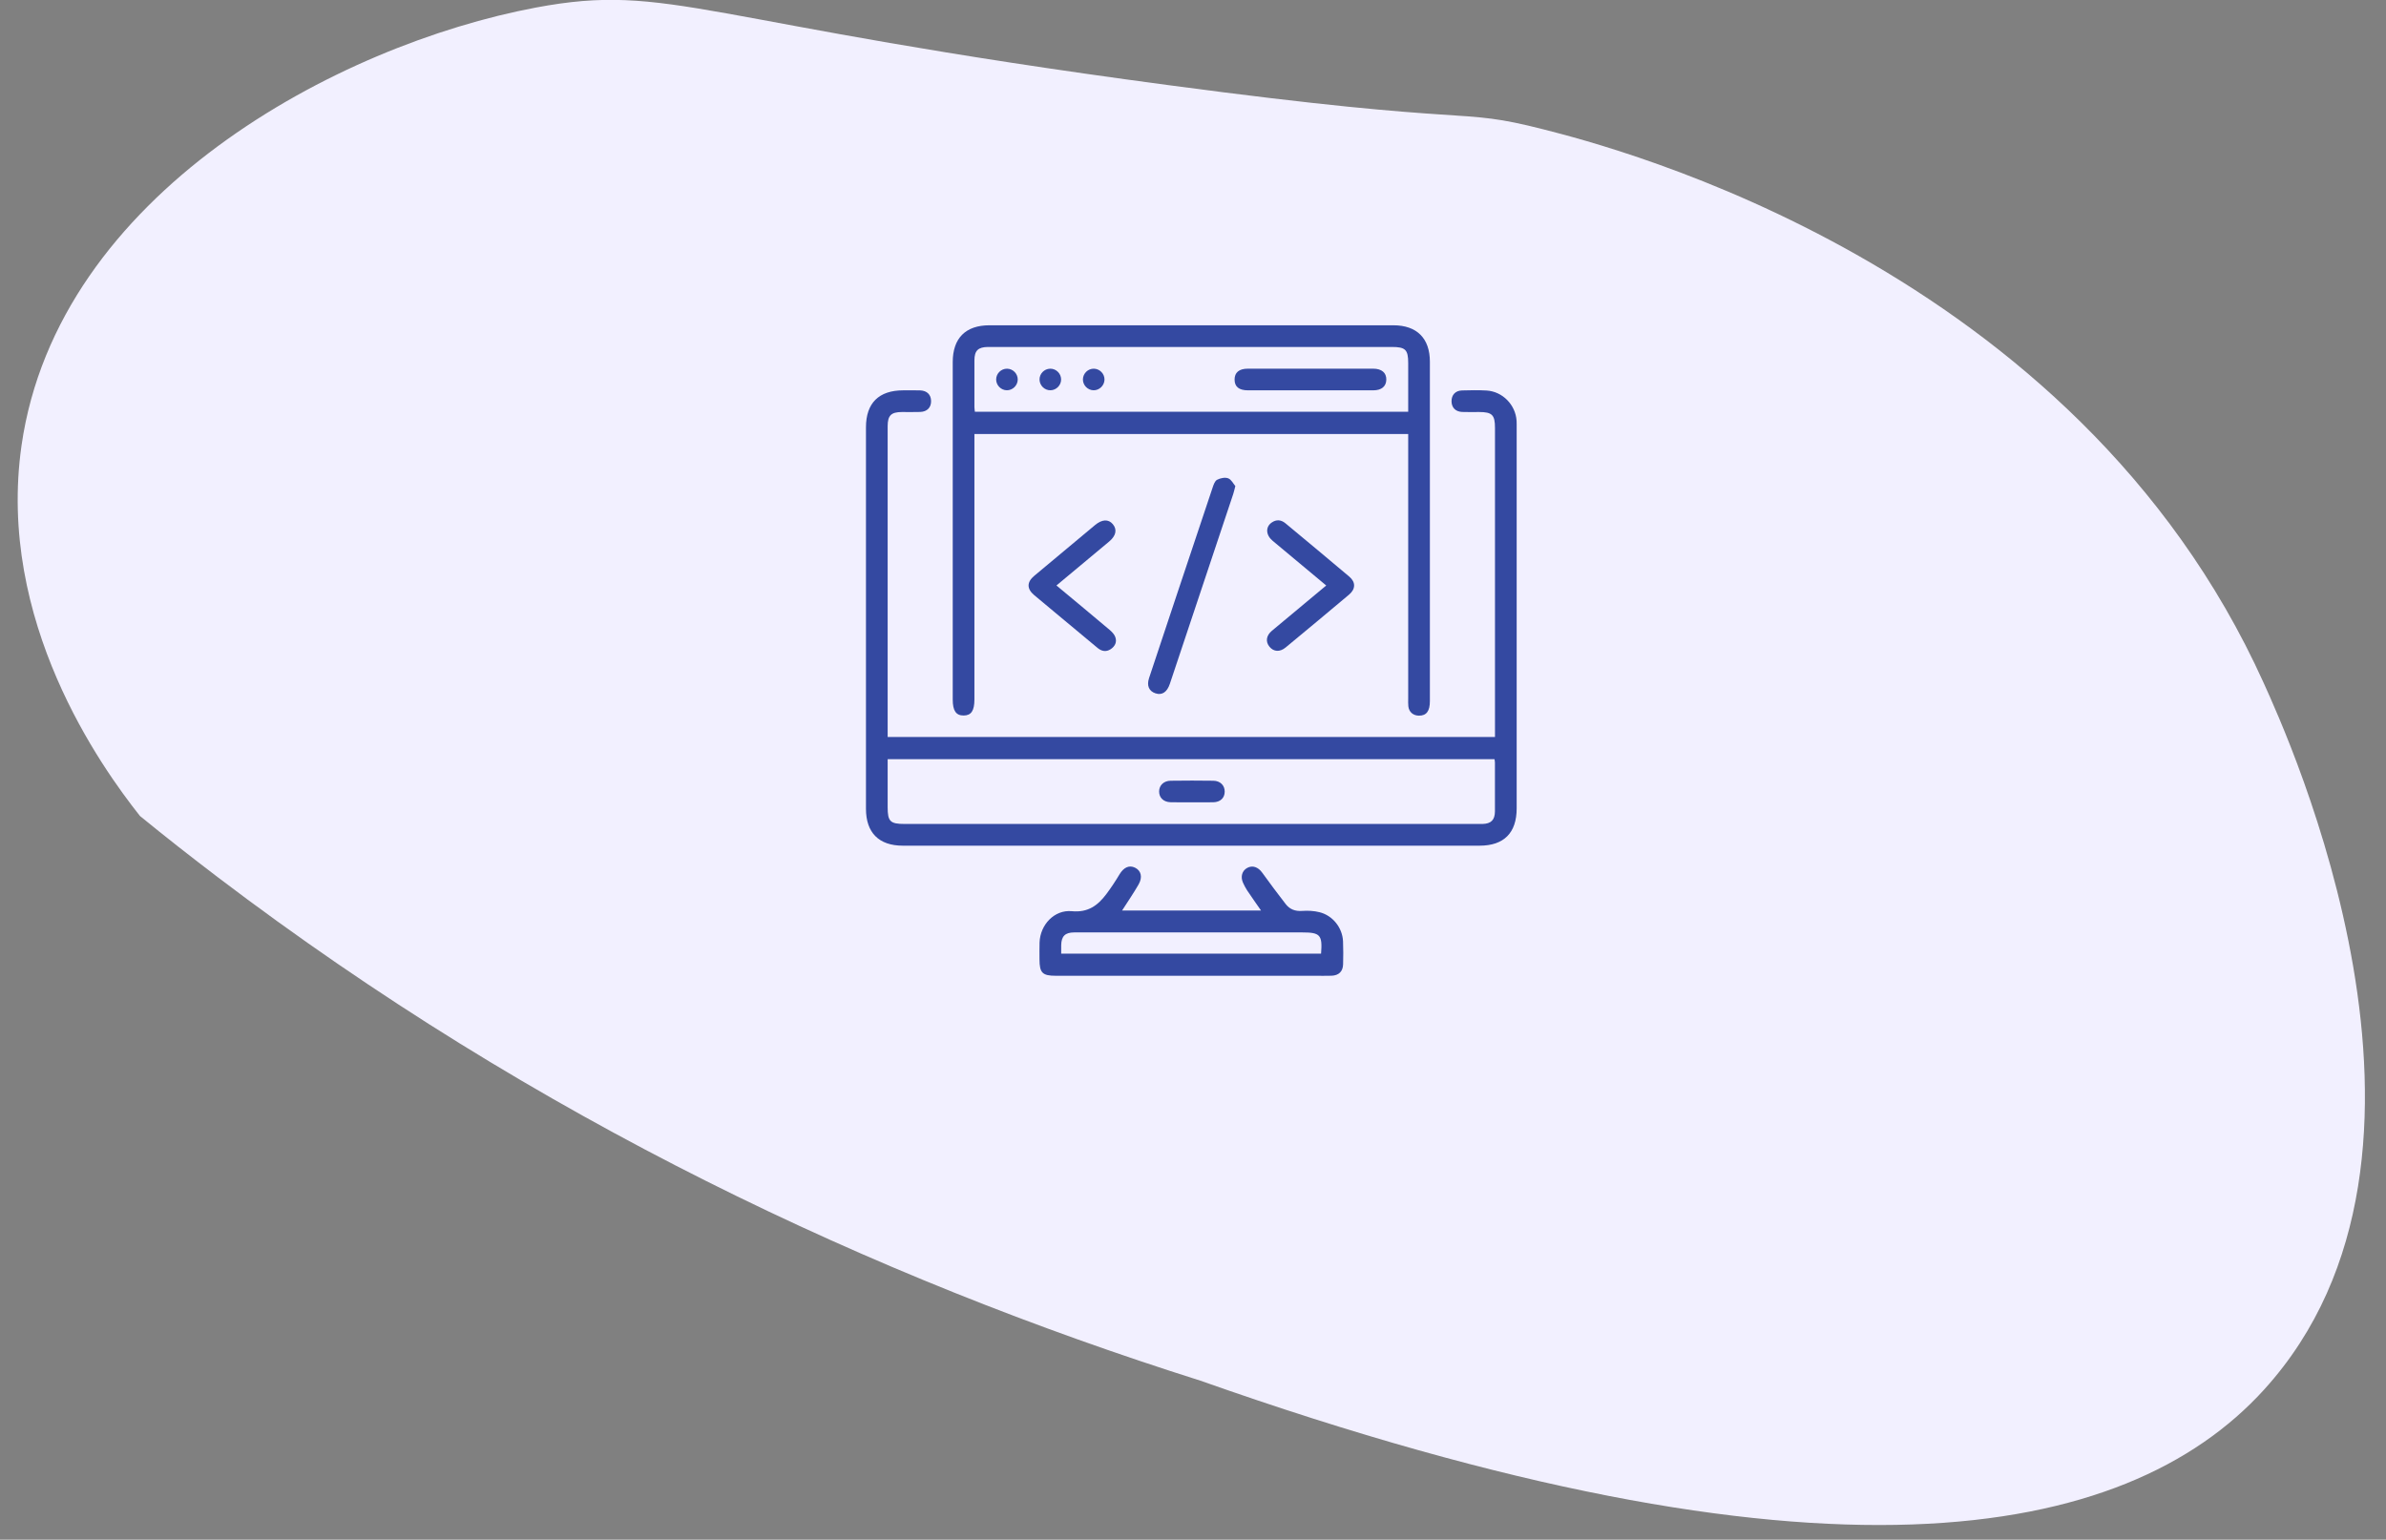 <svg width="110" height="71" viewBox="0 0 110 71" fill="none" xmlns="http://www.w3.org/2000/svg">
<rect x="0" y="0" width="110" height="71" fill="#808080" stroke="none"/>
<g clip-path="url(#clip0_1805_8165)">
<path d="M6.453 37.629C4.673 35.379 -0.167 28.649 0.993 20.539C2.663 8.939 15.563 2.069 24.703 0.349C30.923 -0.821 32.203 1.039 53.813 3.919C68.523 5.889 66.983 4.899 71.173 5.969C74.373 6.789 95.653 12.209 104.363 31.499C105.423 33.849 114.303 53.169 104.373 64.089C97.973 71.129 83.863 73.749 55.343 63.669C40.313 58.919 24.733 51.619 10.023 40.439C8.803 39.509 7.613 38.579 6.453 37.629Z" fill="#f2f0ff"/>
</g>
<g clip-path="url(#clip1_1805_8165)">
<path d="M69.918 19.407C69.872 18.665 69.268 18.049 68.526 18.008C68.152 17.987 67.776 17.994 67.401 18.005C67.096 18.014 66.917 18.213 66.919 18.503C66.92 18.793 67.1 18.983 67.408 18.997C67.668 19.008 67.929 19 68.19 19C68.79 19.001 68.922 19.131 68.922 19.732V33.985H40.923V19.653C40.924 19.159 41.082 19.003 41.578 19C41.859 18.999 42.14 19.007 42.421 18.997C42.745 18.986 42.933 18.788 42.925 18.486C42.919 18.199 42.736 18.015 42.425 18.003C42.165 17.994 41.904 18 41.644 18C40.514 18.001 39.923 18.587 39.923 19.707V37.298C39.923 38.398 40.52 38.998 41.62 38.998H68.212C69.335 38.998 69.922 38.407 69.922 37.279V19.719C69.922 19.615 69.924 19.511 69.918 19.407ZM68.92 37.413C68.918 37.812 68.742 37.985 68.352 37.996C68.279 37.998 68.206 37.996 68.133 37.996H41.705C41.039 37.996 40.923 37.881 40.923 37.22V35.01H68.9C68.909 35.067 68.92 35.116 68.92 35.164C68.922 35.914 68.924 36.664 68.92 37.413Z" fill="#3449a1"/>
<path d="M64.237 15H45.617C44.515 15 43.923 15.595 43.923 16.701V32.258C43.923 32.775 44.075 32.998 44.427 32.995C44.777 32.993 44.923 32.774 44.923 32.251V20.013H64.921V32.23C64.921 32.344 64.915 32.46 64.928 32.574C64.958 32.835 65.152 33 65.416 33.002C65.762 33.004 65.921 32.795 65.921 32.331C65.921 27.114 65.921 21.897 65.921 16.68C65.921 15.6 65.319 15 64.237 15ZM64.921 18.989H44.944C44.936 18.911 44.924 18.842 44.923 18.772C44.923 18.054 44.921 17.336 44.923 16.617C44.925 16.166 45.093 16.005 45.55 16H64.168C64.794 16 64.921 16.125 64.921 16.741V18.989Z" fill="#3449a1"/>
<path d="M61.917 43.408C61.889 42.783 61.444 42.218 60.834 42.066C60.577 42.001 60.297 41.987 60.031 42.006C59.709 42.029 59.459 41.933 59.27 41.686C58.904 41.209 58.54 40.732 58.191 40.243C58.008 39.986 57.747 39.886 57.497 40.024C57.263 40.153 57.182 40.427 57.303 40.7C57.358 40.822 57.42 40.944 57.494 41.057C57.699 41.363 57.912 41.664 58.136 41.987H51.731C51.997 41.571 52.261 41.188 52.492 40.785C52.687 40.446 52.606 40.147 52.325 40.011C52.053 39.88 51.803 40.002 51.612 40.32C51.426 40.631 51.225 40.936 51.008 41.226C50.613 41.753 50.162 42.091 49.413 42.019C48.607 41.942 47.953 42.648 47.926 43.463C47.918 43.723 47.923 43.984 47.923 44.244C47.924 44.862 48.059 44.997 48.672 44.997H60.606C60.867 44.997 61.127 45.004 61.387 44.995C61.721 44.983 61.911 44.799 61.92 44.469C61.929 44.115 61.933 43.761 61.917 43.408ZM60.904 43.977H48.923C48.923 43.831 48.922 43.708 48.924 43.583C48.933 43.173 49.104 42.999 49.52 42.998C51.279 42.997 53.039 42.998 54.798 42.998H60.045C60.865 42.998 60.973 43.118 60.904 43.977Z" fill="#3449a1"/>
<path d="M56.952 22.415C56.907 22.587 56.886 22.689 56.853 22.786C55.881 25.703 54.907 28.618 53.933 31.534C53.804 31.92 53.573 32.07 53.275 31.974C52.972 31.876 52.858 31.622 52.974 31.27C53.391 30.007 53.812 28.747 54.233 27.485C54.788 25.82 55.342 24.154 55.902 22.491C55.947 22.357 56.005 22.181 56.11 22.125C56.257 22.047 56.477 22.003 56.622 22.057C56.767 22.111 56.859 22.306 56.952 22.415Z" fill="#3449a1"/>
<path d="M51.2 29.94C50.987 30.076 50.785 30.032 50.598 29.877C49.943 29.332 49.288 28.786 48.633 28.24C48.313 27.973 47.991 27.71 47.674 27.44C47.333 27.149 47.335 26.844 47.682 26.553C48.613 25.772 49.548 24.993 50.483 24.214C50.807 23.944 51.101 23.93 51.303 24.171C51.512 24.42 51.453 24.707 51.133 24.974C50.336 25.64 49.538 26.305 48.705 26.999C49.545 27.698 50.353 28.367 51.154 29.044C51.261 29.135 51.373 29.25 51.418 29.377C51.502 29.607 51.405 29.807 51.2 29.94Z" fill="#3449a1"/>
<path d="M62.195 27.42C61.225 28.238 60.248 29.049 59.271 29.858C59.002 30.079 58.72 30.058 58.527 29.825C58.336 29.593 58.372 29.309 58.637 29.088C59.457 28.4 60.282 27.716 61.142 27C60.297 26.295 59.482 25.617 58.67 24.937C58.354 24.672 58.336 24.298 58.63 24.095C58.846 23.946 59.063 23.966 59.262 24.131C60.246 24.949 61.231 25.767 62.208 26.593C62.506 26.846 62.499 27.164 62.195 27.42Z" fill="#3449a1"/>
<path d="M56.462 36.506C56.46 36.799 56.26 36.99 55.933 36.996C55.6 37.002 55.267 36.997 54.933 36.997C54.61 36.997 54.288 37.003 53.964 36.994C53.642 36.986 53.436 36.784 53.438 36.498C53.439 36.216 53.651 36.006 53.97 36.003C54.626 35.994 55.282 35.993 55.938 36.003C56.259 36.008 56.463 36.218 56.462 36.506Z" fill="#3449a1"/>
<path d="M63.912 17.511C63.905 17.819 63.691 17.999 63.313 18C62.346 18.002 61.377 18 60.409 18C59.452 18 58.493 18.001 57.536 18C57.121 17.999 56.92 17.836 56.917 17.509C56.915 17.18 57.122 17.002 57.526 17.001C59.452 17 61.378 17 63.304 17.001C63.7 17.001 63.92 17.19 63.912 17.511Z" fill="#3449a1"/>
<path d="M46.92 17.504C46.917 17.775 46.687 18 46.417 17.997C46.146 17.994 45.922 17.764 45.925 17.494C45.928 17.221 46.156 17 46.428 17.002C46.7 17.005 46.923 17.234 46.92 17.504Z" fill="#3449a1"/>
<path d="M48.92 17.489C48.926 17.759 48.703 17.991 48.433 17.997C48.163 18.004 47.931 17.781 47.925 17.509C47.919 17.238 48.139 17.009 48.412 17.002C48.684 16.996 48.913 17.217 48.92 17.489Z" fill="#3449a1"/>
<path d="M50.92 17.51C50.913 17.78 50.681 18.004 50.411 17.997C50.141 17.991 49.919 17.759 49.925 17.489C49.932 17.216 50.161 16.996 50.433 17.002C50.705 17.009 50.926 17.239 50.92 17.51Z" fill="#3449a1"/>
</g>
<defs>
<clipPath id="clip0_1805_8165">
<rect width="108.22" height="70.33" fill="white" transform="translate(0.813)"/>
</clipPath>
<clipPath id="clip1_1805_8165">
<rect width="30" height="30" fill="white" transform="translate(39.923 15)"/>
</clipPath>
</defs>
</svg>
